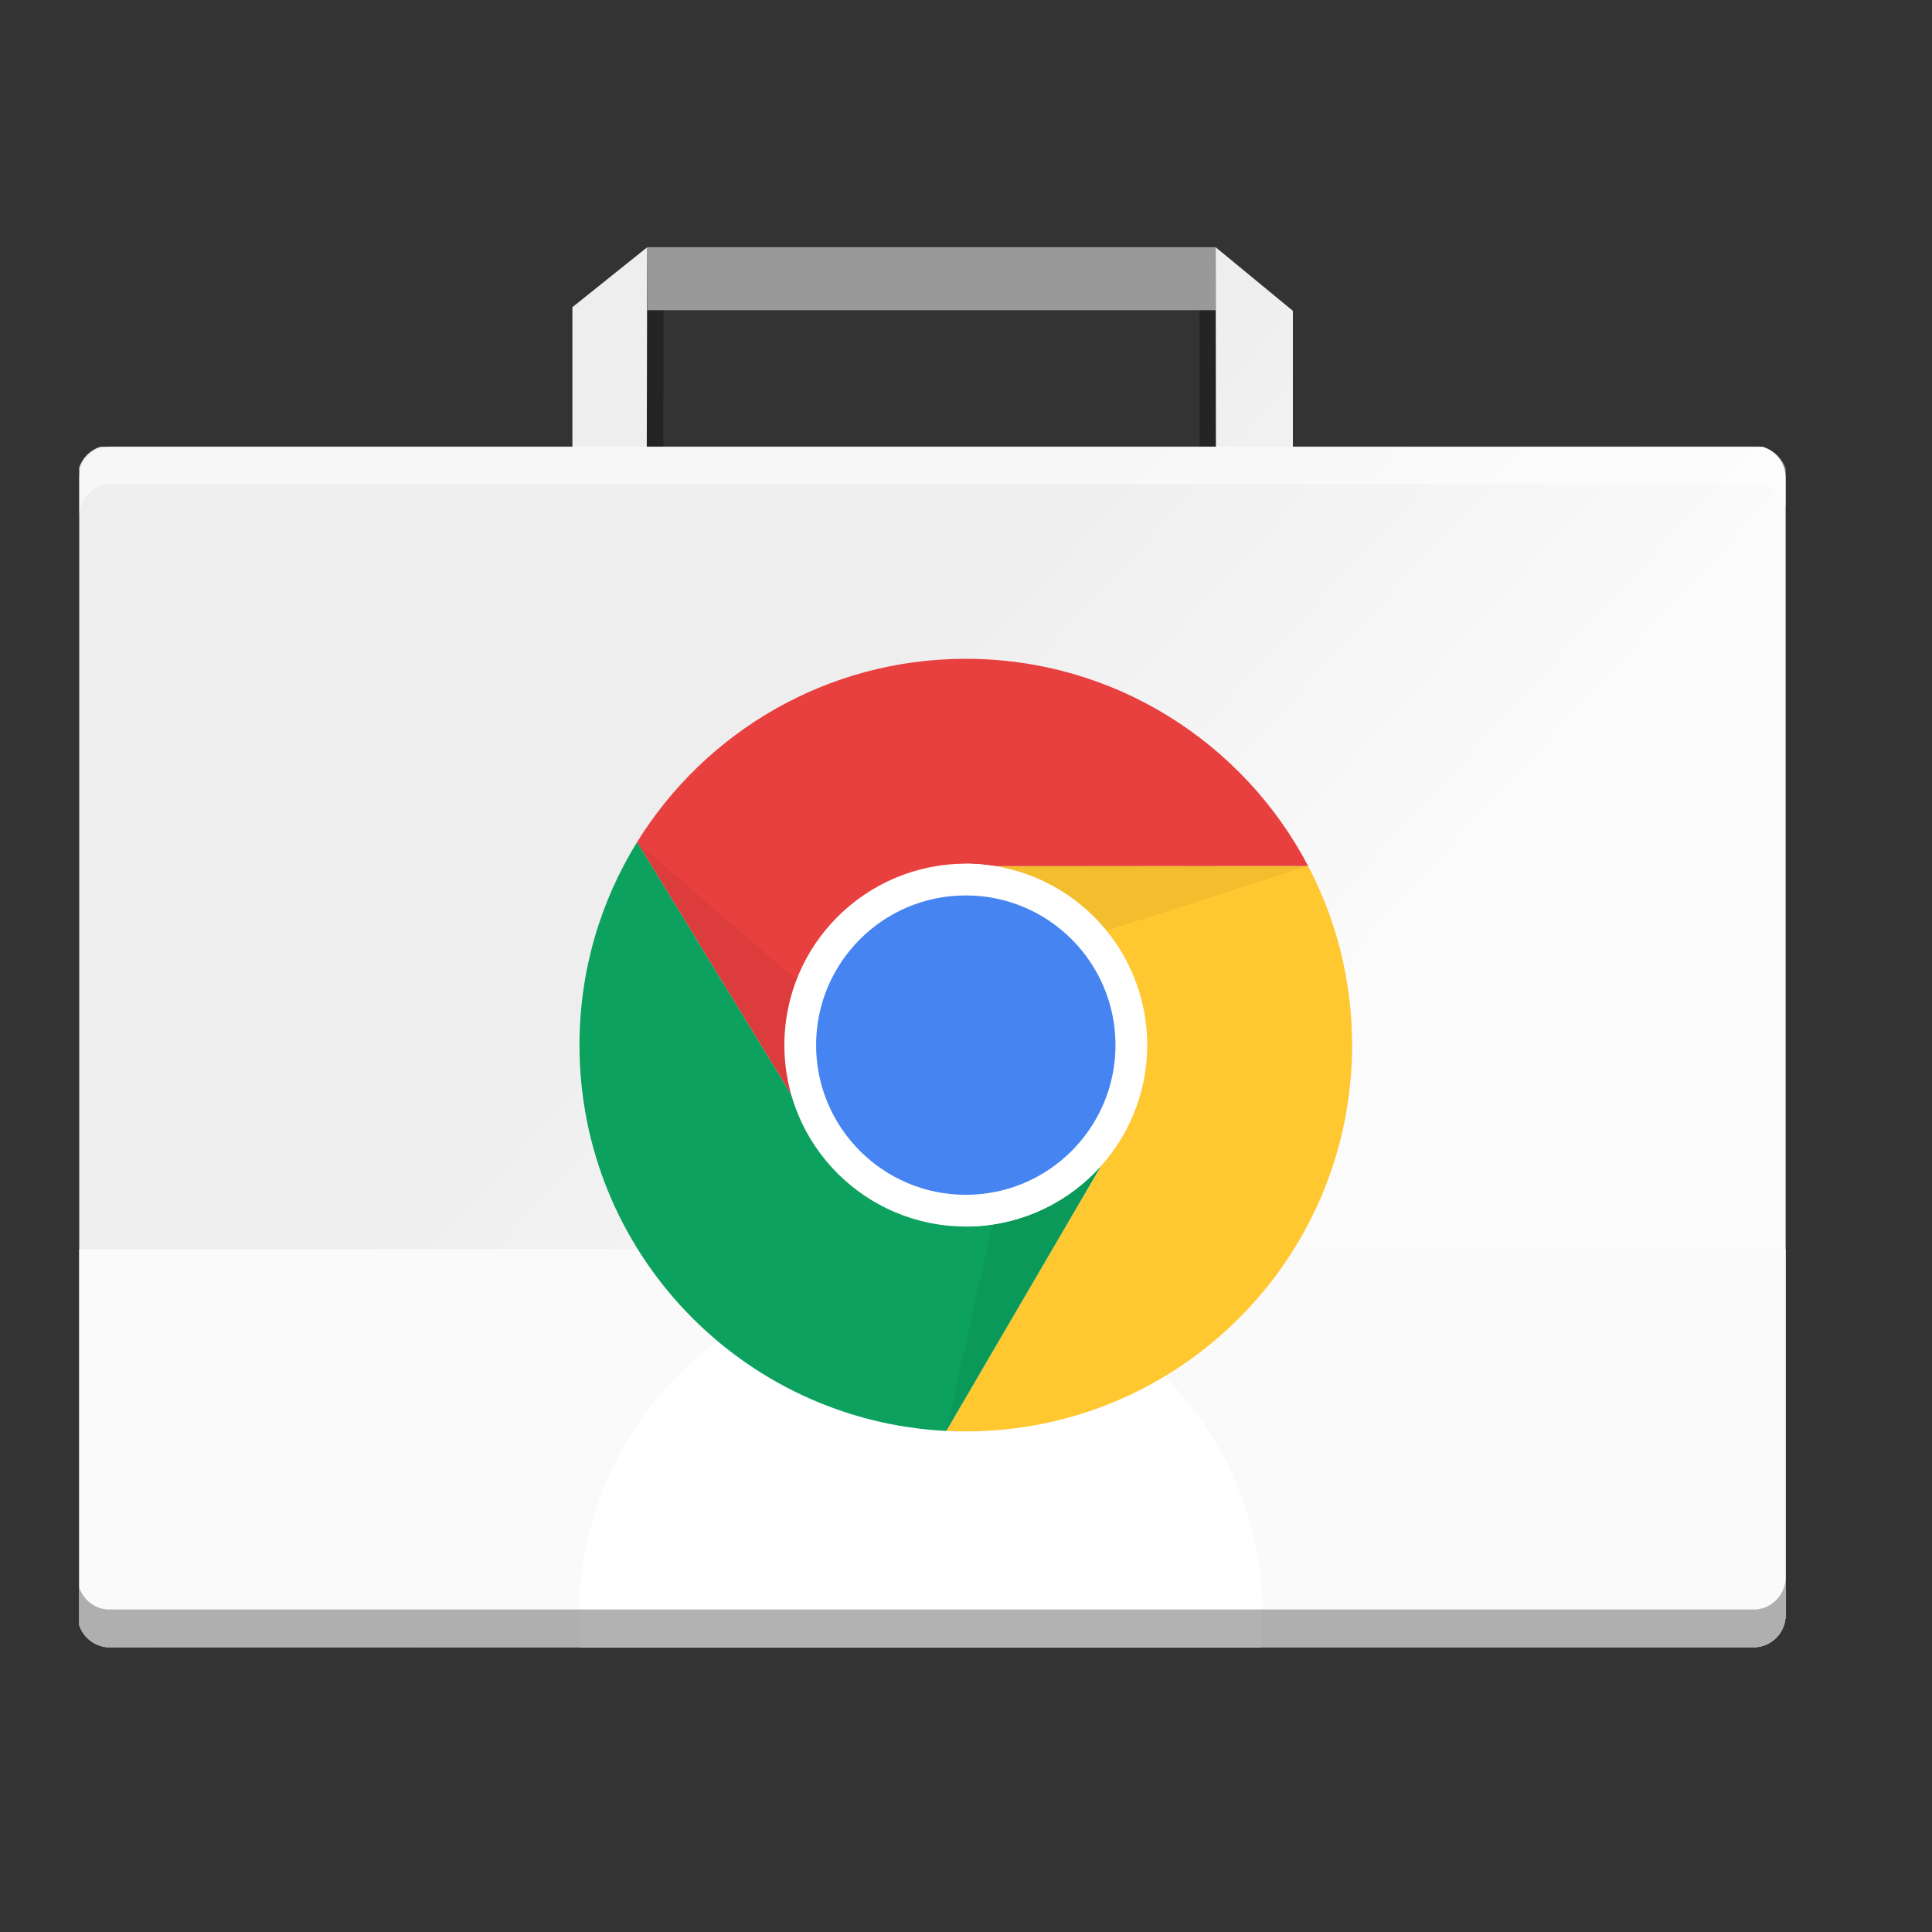 <?xml version="1.0" encoding="UTF-8" standalone="no"?>
<svg
   xmlns:dc="http://purl.org/dc/elements/1.1/"
   xmlns:cc="http://creativecommons.org/ns#"
   xmlns:rdf="http://www.w3.org/1999/02/22-rdf-syntax-ns#"
   xmlns:svg="http://www.w3.org/2000/svg"
   xmlns="http://www.w3.org/2000/svg"
   xmlns:xlink="http://www.w3.org/1999/xlink"
   xmlns:sodipodi="http://sodipodi.sourceforge.net/DTD/sodipodi-0.dtd"
   xmlns:inkscape="http://www.inkscape.org/namespaces/inkscape"
   width="384pt"
   height="384pt"
   version="1.1"
   viewBox="0 0 384 384"
   id="svg63"
   sodipodi:docname="chrome-store.svg"
   inkscape:version="0.92.2 2405546, 2018-03-11">
  <rect x="0" y="0" width="384" height="384" fill="#333333" stroke="none"/>
  <sodipodi:namedview
     pagecolor="#ffffff"
     bordercolor="#666666"
     borderopacity="1"
     objecttolerance="10"
     gridtolerance="10"
     guidetolerance="10"
     inkscape:pageopacity="0"
     inkscape:pageshadow="2"
     inkscape:window-width="1366"
     inkscape:window-height="690"
     id="namedview65"
     showgrid="false"
     inkscape:zoom="0.4609375"
     inkscape:cx="256"
     inkscape:cy="256"
     inkscape:window-x="0"
     inkscape:window-y="0"
     inkscape:window-maximized="1"
     inkscape:current-layer="svg63" />
  <defs
     id="defs35">
    <filter
       id="alpha"
       width="100%"
       height="100%"
       x="0%"
       y="0%"
       filterUnits="objectBoundingBox">
      <feColorMatrix
         in="SourceGraphic"
         type="matrix"
         values="0 0 0 0 1 0 0 0 0 1 0 0 0 0 1 0 0 0 1 0"
         id="feColorMatrix2" />
    </filter>
    <filter
       id="alpha-3"
       width="100%"
       height="100%"
       x="0%"
       y="0%"
       filterUnits="objectBoundingBox">
      <feColorMatrix
         in="SourceGraphic"
         type="matrix"
         values="0 0 0 0 1 0 0 0 0 1 0 0 0 0 1 0 0 0 1 0"
         id="feColorMatrix5" />
    </filter>
    <linearGradient
       id="linear0"
       x1="166.473"
       x2="283.557"
       y1="270.989"
       y2="370.274"
       gradientTransform="matrix(0.754,0,0,0.695,-7.619,6.117)"
       gradientUnits="userSpaceOnUse">
      <stop
         offset="0"
         style="stop-color:rgb(93.333%,93.333%,93.333%)"
         id="stop8" />
      <stop
         offset="1"
         style="stop-color:rgb(98.431%,98.431%,98.431%)"
         id="stop10" />
    </linearGradient>
    <mask
       id="mask1">
      <g
         filter="url(#alpha)"
         style="filter:url(#alpha-3)"
         id="g15">
        <rect
           width="384"
           height="384"
           x="0"
           y="0"
           style="fill:rgb(0%,0%,0%);fill-opacity:0.302"
           id="rect13" />
      </g>
    </mask>
    <clipPath
       id="clip1-6">
      <rect
         width="384"
         height="384"
         x="0"
         y="0"
         id="rect18" />
    </clipPath>
    <g
       id="surface9"
       clip-path="url(#clip1-6)">
      <path
         style="fill:rgb(0%,0%,0%)"
         d="M 354.91 313.488 C 354.91 316.863 352.34 319.609 349.043 319.898 L 21.293 319.898 C 18.684 319.672 16.535 317.902 15.75 315.5 L 15.75 323 C 16.535 325.402 18.684 327.172 21.293 327.398 L 349.043 327.398 C 352.34 327.109 354.91 324.363 354.91 320.988 Z M 354.91 313.488"
         id="path21" />
    </g>
    <mask
       id="mask4">
      <g
         filter="url(#alpha)"
         style="filter:url(#alpha-3)"
         id="g26">
        <rect
           width="384"
           height="384"
           x="0"
           y="0"
           style="fill:rgb(0%,0%,0%);fill-opacity:0.502"
           id="rect24" />
      </g>
    </mask>
    <clipPath
       id="clip3-9">
      <rect
         width="384"
         height="384"
         x="0"
         y="0"
         id="rect29" />
    </clipPath>
    <g
       id="surface19"
       clip-path="url(#clip3-9)">
      <path
         style="fill:rgb(100%,100%,100%)"
         d="M 15.75 102.656 C 15.75 99.281 18.32 96.535 21.617 96.246 L 349.367 96.246 C 351.973 96.477 354.125 98.242 354.91 100.645 L 354.91 93.145 C 354.125 90.742 351.973 88.977 349.367 88.746 L 21.617 88.746 C 18.32 89.035 15.75 91.781 15.75 95.156 Z M 15.75 102.656"
         id="path32" />
    </g>
  </defs>
  <path
     d="m 131.906,49.148 -14.01,11.906 v 27.75 H 29.501 c -1.881,0.613 -3.361,2.164 -3.972,4.145 V 323 c 0.733,2.387 2.735,4.148 5.168,4.398 H 339.657 c 3.077,-0.316 5.474,-3.055 5.474,-6.41 V 94.961 c 0,-2.906 -1.796,-5.348 -4.277,-6.156 H 252.837 V 61.781 l -14.455,-12.633 0.037,39.656 H 131.825 Z m 0,0"
     style="opacity:0.3"
     id="path37" />
  <path
     d="M 128.672,49.133 H 241.633 V 61.645 H 128.672 Z m 0,0"
     style="fill:#999999"
     id="path39" />
  <path
     d="m 128.637,49.148 -14.867,11.906 v 27.75 H 19.965 C 17.969,89.418 16.398,90.969 15.75,92.949 V 323 c 0.777,2.387 2.902,4.148 5.484,4.398 H 349.102 c 3.266,-0.316 5.809,-3.055 5.809,-6.41 V 94.961 c 0,-2.906 -1.906,-5.348 -4.539,-6.156 H 256.969 V 61.781 l -15.34,-12.633 0.039,39.656 H 128.551 Z m 0,0"
     style="fill:url(#linear0)"
     id="path41" />
  <path
     d="M 15.75,248.273 V 323 c 0.785,2.402 2.934,4.172 5.543,4.398 H 349.043 c 3.297,-0.289 5.867,-3.035 5.867,-6.41 v -72.715 z m 0,0"
     style="fill:#fafafa"
     id="path43" />
  <use
     width="100%"
     height="100%"
     x="0"
     y="0"
     mask="url(#mask4)"
     xlink:href="#surface19"
     id="use45" />
  <path
     d="m 183.026,253.219 c -37.499,0 -67.9,30.401 -67.9,67.9 0,2.118 0.102,4.211 0.292,6.28 h 135.217 c 0.19,-2.068 0.291,-4.162 0.291,-6.28 0,-37.499 -30.401,-67.9 -67.9,-67.9 z"
     style="fill:#ffffff"
     id="path57" />
  <use
     width="100%"
     height="100%"
     x="0"
     y="0"
     mask="url(#mask1)"
     xlink:href="#surface9"
     id="use61" />
  <g
     transform="matrix(0.455,0,0,0.455,104.598,120.364)"
     id="g1616">
    <g
       id="g8">
      <path
         inkscape:connector-curvature="0"
         id="path2"
         style="fill:#ffc730"
         d="m 341.539,113.754 c -236.359,188.832 -118.18,94.414 0,0 z m 0,0 -136.621,0.055 46.328,130.707 -67.754,116.023 c 2.816,0.137 5.656,0.211 8.508,0.211 93.199,0 168.75,-75.551 168.75,-168.75 0,-28.242 -6.949,-54.855 -19.211,-78.246 z" />
      <path
         inkscape:connector-curvature="0"
         id="path4"
         style="fill:#e83f3f;fill-opacity:1"
         d="m 192,23.25 c -60.668,0 -113.852,32.023 -143.594,80.082 L 116.445,214.795 192,112.754 c 4.109,0.035 8.211,0.387 12.262,1.055 l 137.277,-0.055 C 313.332,59.957 256.957,23.25 192,23.25 Z M 48.387,103.363 c -40.926,195.758 -20.461,97.879 0,0 z" />
      <path
         inkscape:connector-curvature="0"
         id="path6"
         style="fill:#0ca15e"
         d="M 48.406,103.332 C 32.461,129.098 23.25,159.473 23.25,192 c 0,90.344 70.996,164.105 160.242,168.539 l 67.754,-116.023 C 236.227,261.488 214.664,271.219 192,271.246 l -75.555,-56.451 z" />
    </g>
    <path
       inkscape:connector-curvature="0"
       id="path10"
       style="opacity:0.05;fill:#000000;fill-opacity:1"
       d="M 341.554,113.715 230.072,149.558 201.352,113.797 Z" />
    <path
       inkscape:connector-curvature="0"
       id="path12"
       style="opacity:0.05;fill:#000000;fill-opacity:1"
       d="m 183.488,360.555 25.32,-114.332 45.367,-6.745 z" />
    <path
       inkscape:connector-curvature="0"
       id="path14"
       style="opacity:0.05;fill:#000000;fill-opacity:1"
       d="M 48.277,103.336 136.963,179.808 121.406,222.955 Z" />
    <path
       inkscape:connector-curvature="0"
       id="path16"
       d="m 271.246,192 c 0,43.766 -35.48,79.246 -79.246,79.246 -43.766,0 -79.246,-35.48 -79.246,-79.246 0,-43.766 35.48,-79.246 79.246,-79.246 43.766,0 79.246,35.48 79.246,79.246 z m 0,0"
       style="fill:#ffffff" />
    <path
       inkscape:connector-curvature="0"
       id="path18"
       d="m 257.391,192 c 0,36.113 -29.277,65.391 -65.391,65.391 -36.113,0 -65.391,-29.277 -65.391,-65.391 0,-36.113 29.277,-65.391 65.391,-65.391 36.113,0 65.391,29.277 65.391,65.391 z m 0,0"
       style="fill:#4685f1;fill-opacity:1" />
  </g>
</svg>

